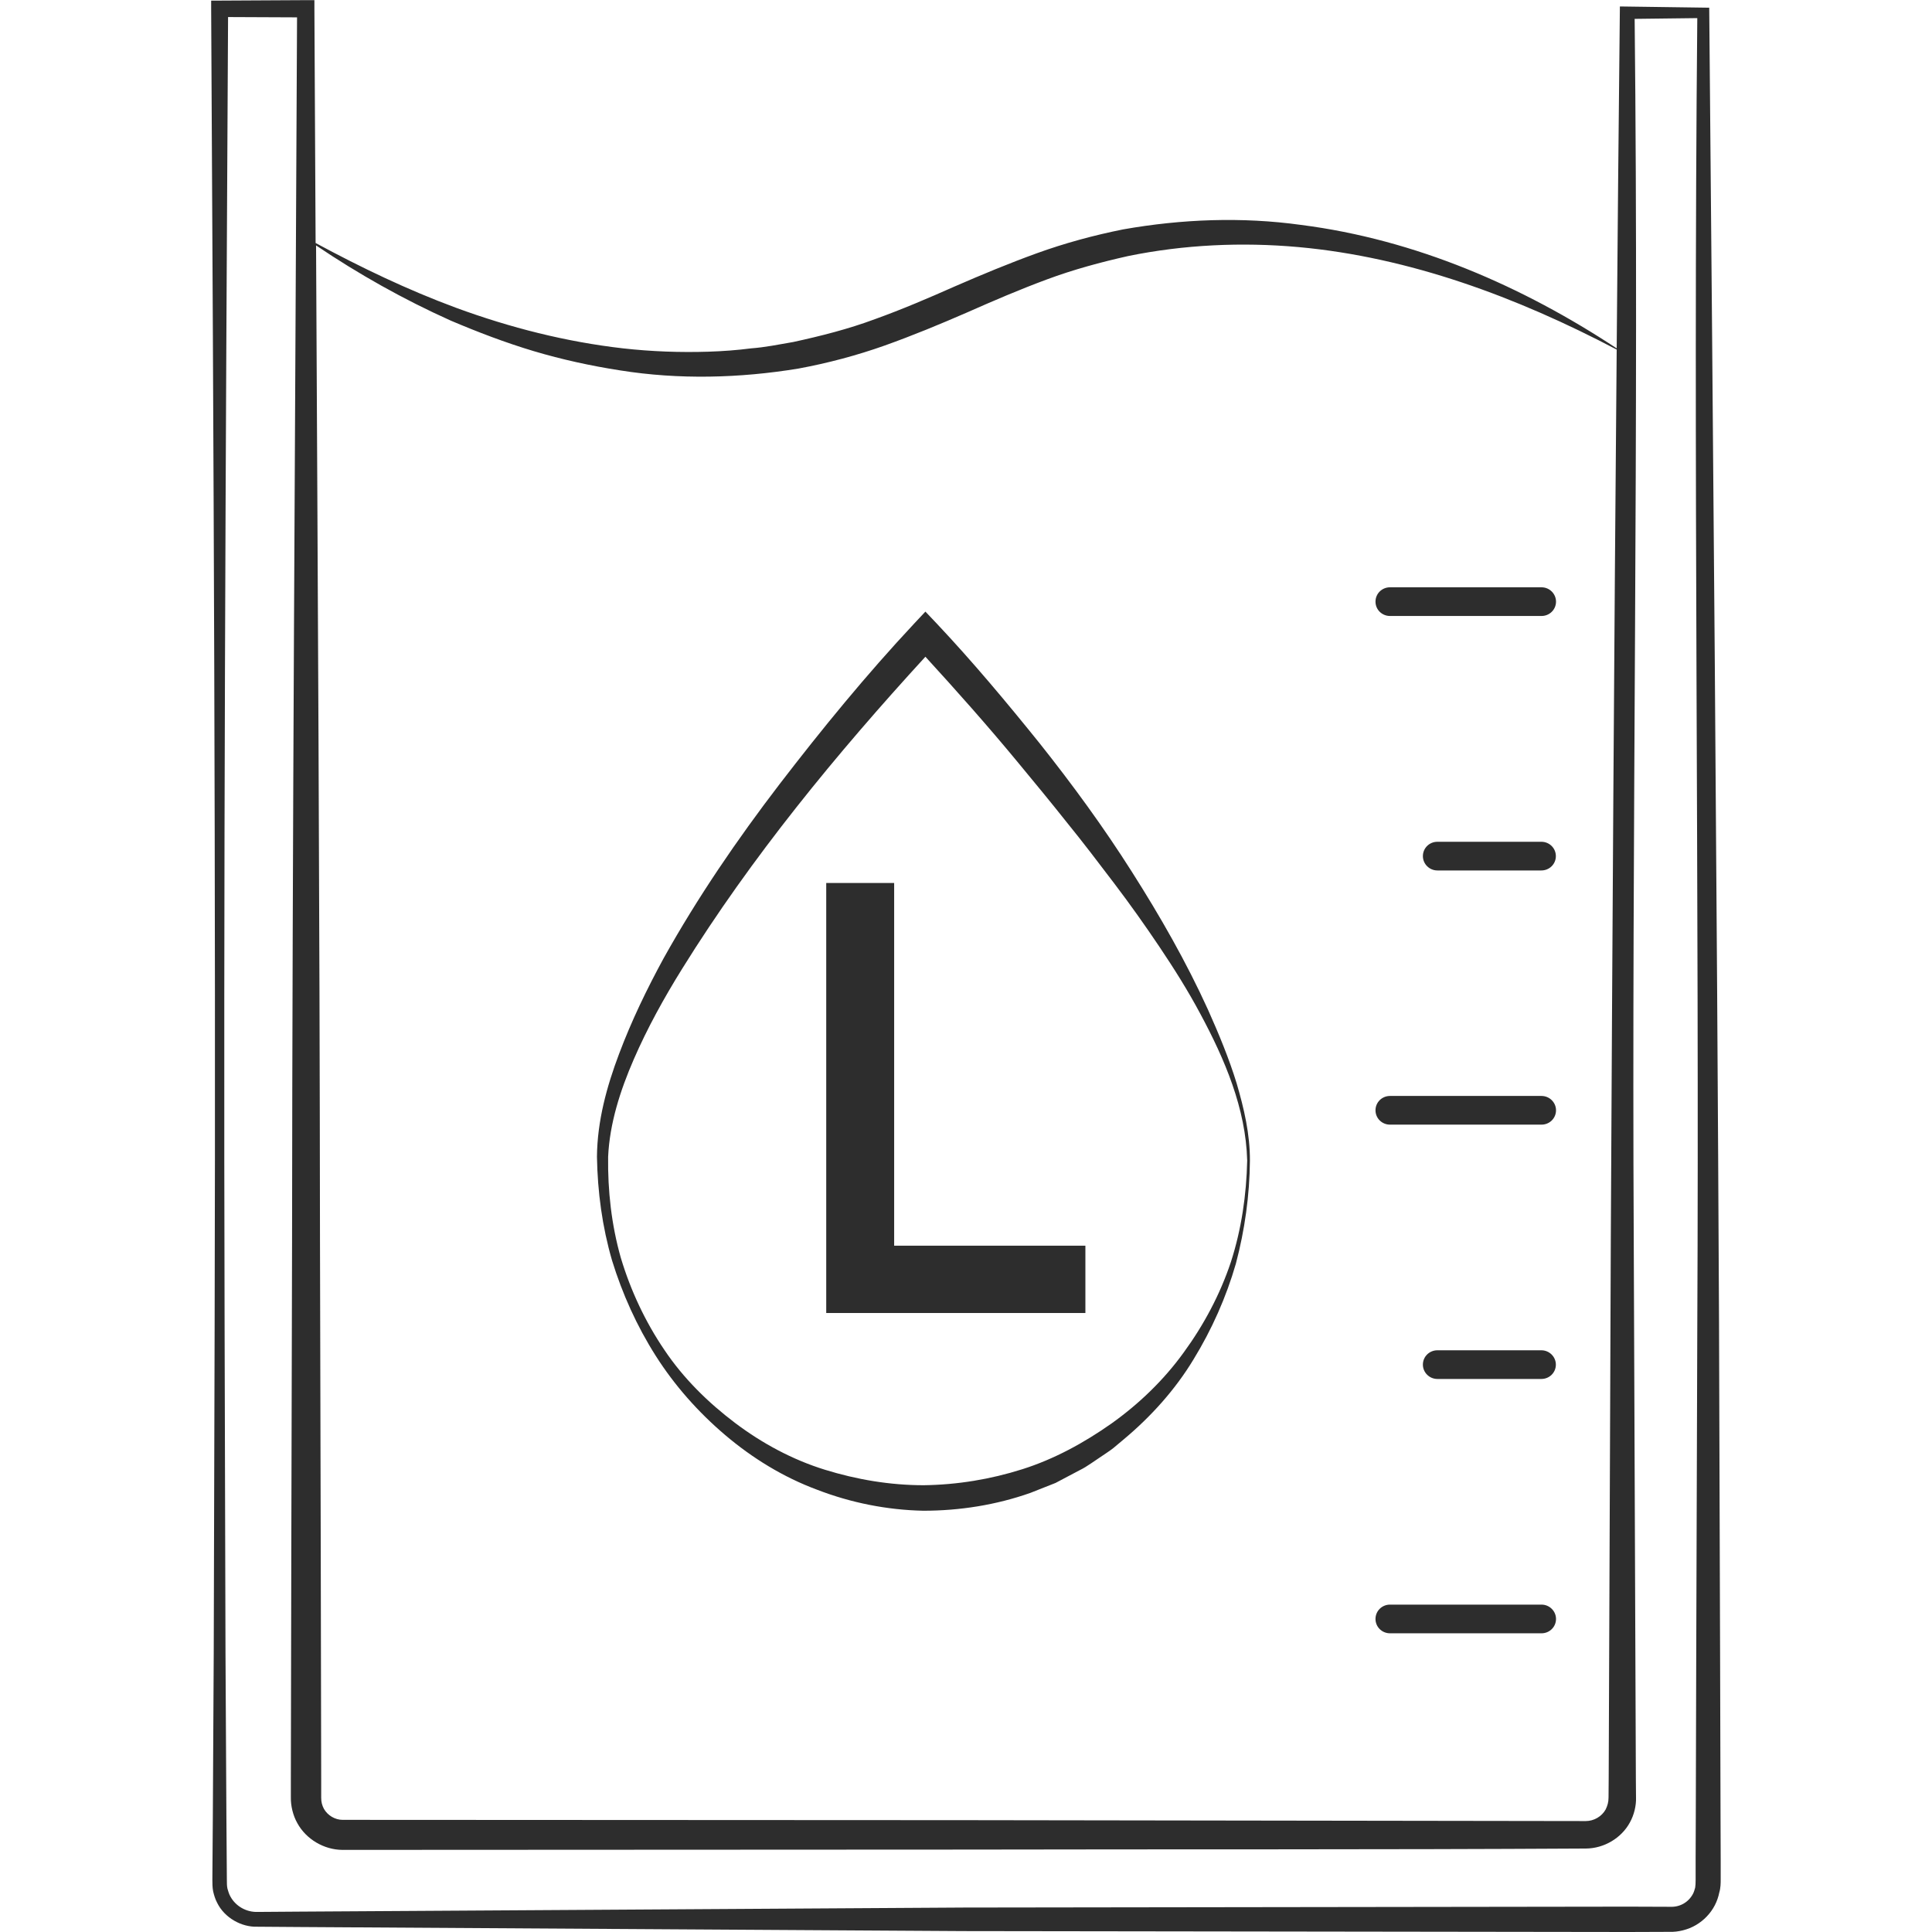 <?xml version="1.0" encoding="utf-8"?>
<!-- Generator: Adobe Illustrator 24.1.2, SVG Export Plug-In . SVG Version: 6.00 Build 0)  -->
<svg version="1.1" id="Layer_1" xmlns="http://www.w3.org/2000/svg" xmlns:xlink="http://www.w3.org/1999/xlink" x="0px" y="0px"
	 viewBox="0 0 128 128" style="enable-background:new 0 0 128 128;" xml:space="preserve">
<style type="text/css">
	.st0{fill:#2D2D2D;}
</style>
<g>
	<path class="st0" d="M92.09,40.81h10.04c0.53,0,0.96-0.42,0.96-0.95c0-0.52-0.43-0.95-0.96-0.95H92.09c-0.53,0-0.96,0.42-0.96,0.95
		C91.13,40.39,91.56,40.81,92.09,40.81z"/>
	<path class="st0" d="M102.12,55.77h-6.89c-0.53,0-0.96,0.42-0.96,0.95c0,0.52,0.43,0.95,0.96,0.95h6.89c0.53,0,0.96-0.42,0.96-0.95
		C103.08,56.19,102.65,55.77,102.12,55.77z"/>
	<path class="st0" d="M92.09,74.51h10.04c0.53,0,0.96-0.42,0.96-0.95c0-0.52-0.43-0.95-0.96-0.95H92.09c-0.53,0-0.96,0.42-0.96,0.95
		C91.13,74.09,91.56,74.51,92.09,74.51z"/>
	<path class="st0" d="M102.12,89.46h-6.89c-0.53,0-0.96,0.42-0.96,0.95c0,0.52,0.43,0.95,0.96,0.95h6.89c0.53,0,0.96-0.42,0.96-0.95
		C103.08,89.89,102.65,89.46,102.12,89.46z"/>
	<path class="st0" d="M92.09,108.21h10.04c0.53,0,0.96-0.42,0.96-0.95c0-0.52-0.43-0.95-0.96-0.95H92.09
		c-0.53,0-0.96,0.42-0.96,0.95C91.13,107.79,91.56,108.21,92.09,108.21z"/>
	<path class="st0" d="M114,124.54l0-1.37l-0.01-2.74l-0.03-10.95l-0.07-21.89c-0.14-29.17-0.39-58.26-0.65-87.08l-5.77-0.08l-0.15,0
		l0,0.15c-0.08,7.5-0.15,15-0.21,22.5c-6.23-4.11-13.32-7.21-20.92-8.18c-3.9-0.54-7.89-0.39-11.79,0.3
		c-1.94,0.39-3.86,0.91-5.71,1.58c-1.85,0.67-3.65,1.42-5.42,2.19c-1.76,0.78-3.51,1.53-5.29,2.17c-1.77,0.66-3.59,1.12-5.43,1.52
		c-0.93,0.16-1.85,0.35-2.79,0.42c-0.93,0.12-1.87,0.19-2.82,0.22c-1.89,0.06-3.78-0.01-5.66-0.22c-3.77-0.43-7.48-1.37-11.07-2.69
		c-3.19-1.18-6.28-2.66-9.3-4.29c-0.03-5.17-0.05-10.34-0.08-15.51l0-0.58l-0.58,0l-5.7,0.03l-0.56,0l0,0.54
		c0.16,29.06,0.31,58.12,0.23,87.18l-0.06,21.79l-0.06,10.9l-0.02,2.72l-0.01,1.36c0,0.21,0,0.51,0.05,0.77
		c0.06,0.26,0.14,0.53,0.27,0.77c0.48,0.98,1.6,1.62,2.67,1.58l2.75,0.02l44.03,0.27l44.03,0.06l2.75-0.01
		c0.55,0.02,1.22-0.14,1.74-0.45c0.53-0.31,0.97-0.77,1.25-1.31c0.14-0.27,0.24-0.56,0.3-0.86C114,125.08,114,124.73,114,124.54z
		 M29.86,21.24c1.79,0.76,3.62,1.46,5.49,2.02c1.88,0.56,3.8,0.98,5.74,1.28c3.89,0.62,7.89,0.52,11.8-0.12
		c1.95-0.36,3.87-0.87,5.73-1.53c1.85-0.66,3.66-1.41,5.43-2.18c1.76-0.78,3.51-1.53,5.29-2.19c1.77-0.66,3.59-1.15,5.42-1.56
		c3.68-0.75,7.5-0.93,11.27-0.59c7.36,0.67,14.46,3.31,21.08,6.79c-0.17,19.66-0.29,39.32-0.39,58.98l-0.08,20.39l-0.04,10.19
		l-0.02,5.1l-0.01,1.27c0,0.31-0.07,0.54-0.19,0.79c-0.26,0.47-0.78,0.77-1.32,0.77l-41.18-0.06l-41.18-0.02
		c-0.5,0-0.99-0.29-1.24-0.73c-0.12-0.23-0.18-0.44-0.18-0.74l0-1.27l-0.01-5.1l-0.02-10.19l-0.05-20.39
		c-0.02-21.96-0.15-43.93-0.26-65.89C23.74,18.15,26.72,19.83,29.86,21.24z M112.45,87.92l-0.07,21.7l-0.03,10.85l-0.01,2.71l0,1.36
		c0,0.26-0.01,0.36-0.03,0.52c-0.04,0.14-0.08,0.29-0.15,0.42c-0.29,0.54-0.85,0.88-1.51,0.85l-2.75-0.01l-44.03,0.06l-44.03,0.27
		l-2.75,0.02c-0.77,0.03-1.48-0.38-1.83-1.03c-0.09-0.16-0.14-0.34-0.19-0.51c-0.04-0.19-0.04-0.34-0.04-0.59l-0.01-1.36L15,120.45
		l-0.06-10.9l-0.06-21.79C14.8,58.88,14.95,30,15.11,1.13l4.57,0.02c-0.12,26.99-0.31,53.99-0.33,80.99l-0.05,20.39l-0.02,10.19
		l-0.01,5.1l0,1.27c-0.01,0.55,0.14,1.19,0.43,1.7c0.58,1.06,1.76,1.76,2.98,1.77l41.2-0.02c13.73-0.03,27.45,0.01,41.2-0.07
		c1.19-0.01,2.34-0.69,2.9-1.72c0.28-0.5,0.43-1.12,0.41-1.66l-0.01-1.27l-0.02-5.1l-0.04-10.19l-0.08-20.39
		c-0.14-27.14,0.35-53.75,0.06-80.89l4.15-0.05C112.17,30.49,112.59,58.97,112.45,87.92z"/>
	<polygon class="st0" points="71.91,86.99 71.91,82.53 59.24,82.53 59.24,58.5 54.74,58.5 54.74,82.53 54.74,86.99 59.24,86.99 	"/>
	<path class="st0" d="M43.44,89.82c1.25,1.97,2.82,3.74,4.61,5.26c1.79,1.52,3.85,2.79,6.09,3.62c2.23,0.86,4.62,1.34,7.03,1.39
		c2.41,0,4.82-0.38,7.09-1.18l1.67-0.66l1.59-0.84c0.27-0.13,0.52-0.29,0.77-0.46l0.74-0.5c0.25-0.17,0.5-0.33,0.73-0.51l0.68-0.57
		c1.82-1.52,3.42-3.3,4.63-5.3c1.22-1.99,2.17-4.13,2.81-6.35c0.59-2.23,0.91-4.52,0.93-6.82c0.01-1.75-0.39-3.46-0.88-5.13
		c-0.51-1.66-1.18-3.27-1.89-4.86c-1.44-3.17-3.18-6.21-5.05-9.15c-1.87-2.95-3.93-5.77-6.1-8.5c-2.19-2.72-4.42-5.39-6.83-7.95
		l-0.75-0.79l-0.74,0.79c-3.18,3.4-6.1,6.97-8.92,10.64c-2.81,3.67-5.43,7.5-7.69,11.55c-1.11,2.04-2.12,4.13-2.94,6.31
		c-0.82,2.17-1.45,4.46-1.47,6.83c0.04,2.33,0.35,4.64,1,6.87C41.23,85.72,42.19,87.85,43.44,89.82z M41.99,70.18
		c0.9-2.07,2-4.06,3.2-5.99c4.6-7.41,10.22-14.24,16.12-20.68c2.07,2.26,4.12,4.57,6.08,6.94c1.1,1.33,2.2,2.66,3.27,4.01
		c1.09,1.34,2.13,2.71,3.17,4.08c1.04,1.37,2.04,2.78,3,4.21c0.96,1.43,1.88,2.89,2.69,4.41c1.62,3.01,3.02,6.28,3.11,9.73
		c-0.05,2.28-0.38,4.55-1.08,6.72c-0.72,2.16-1.8,4.18-3.13,6c-1.32,1.83-2.97,3.41-4.78,4.7c-1.82,1.28-3.79,2.36-5.91,3.03
		c-2.11,0.67-4.31,1.03-6.53,1.06c-2.22,0-4.43-0.37-6.56-1.03c-2.13-0.66-4.14-1.74-5.93-3.09c-1.79-1.35-3.43-2.96-4.69-4.84
		c-1.27-1.87-2.24-3.94-2.89-6.11c-0.62-2.18-0.87-4.45-0.84-6.69C40.39,74.43,41.09,72.25,41.99,70.18z"/>
</g>
</svg>
